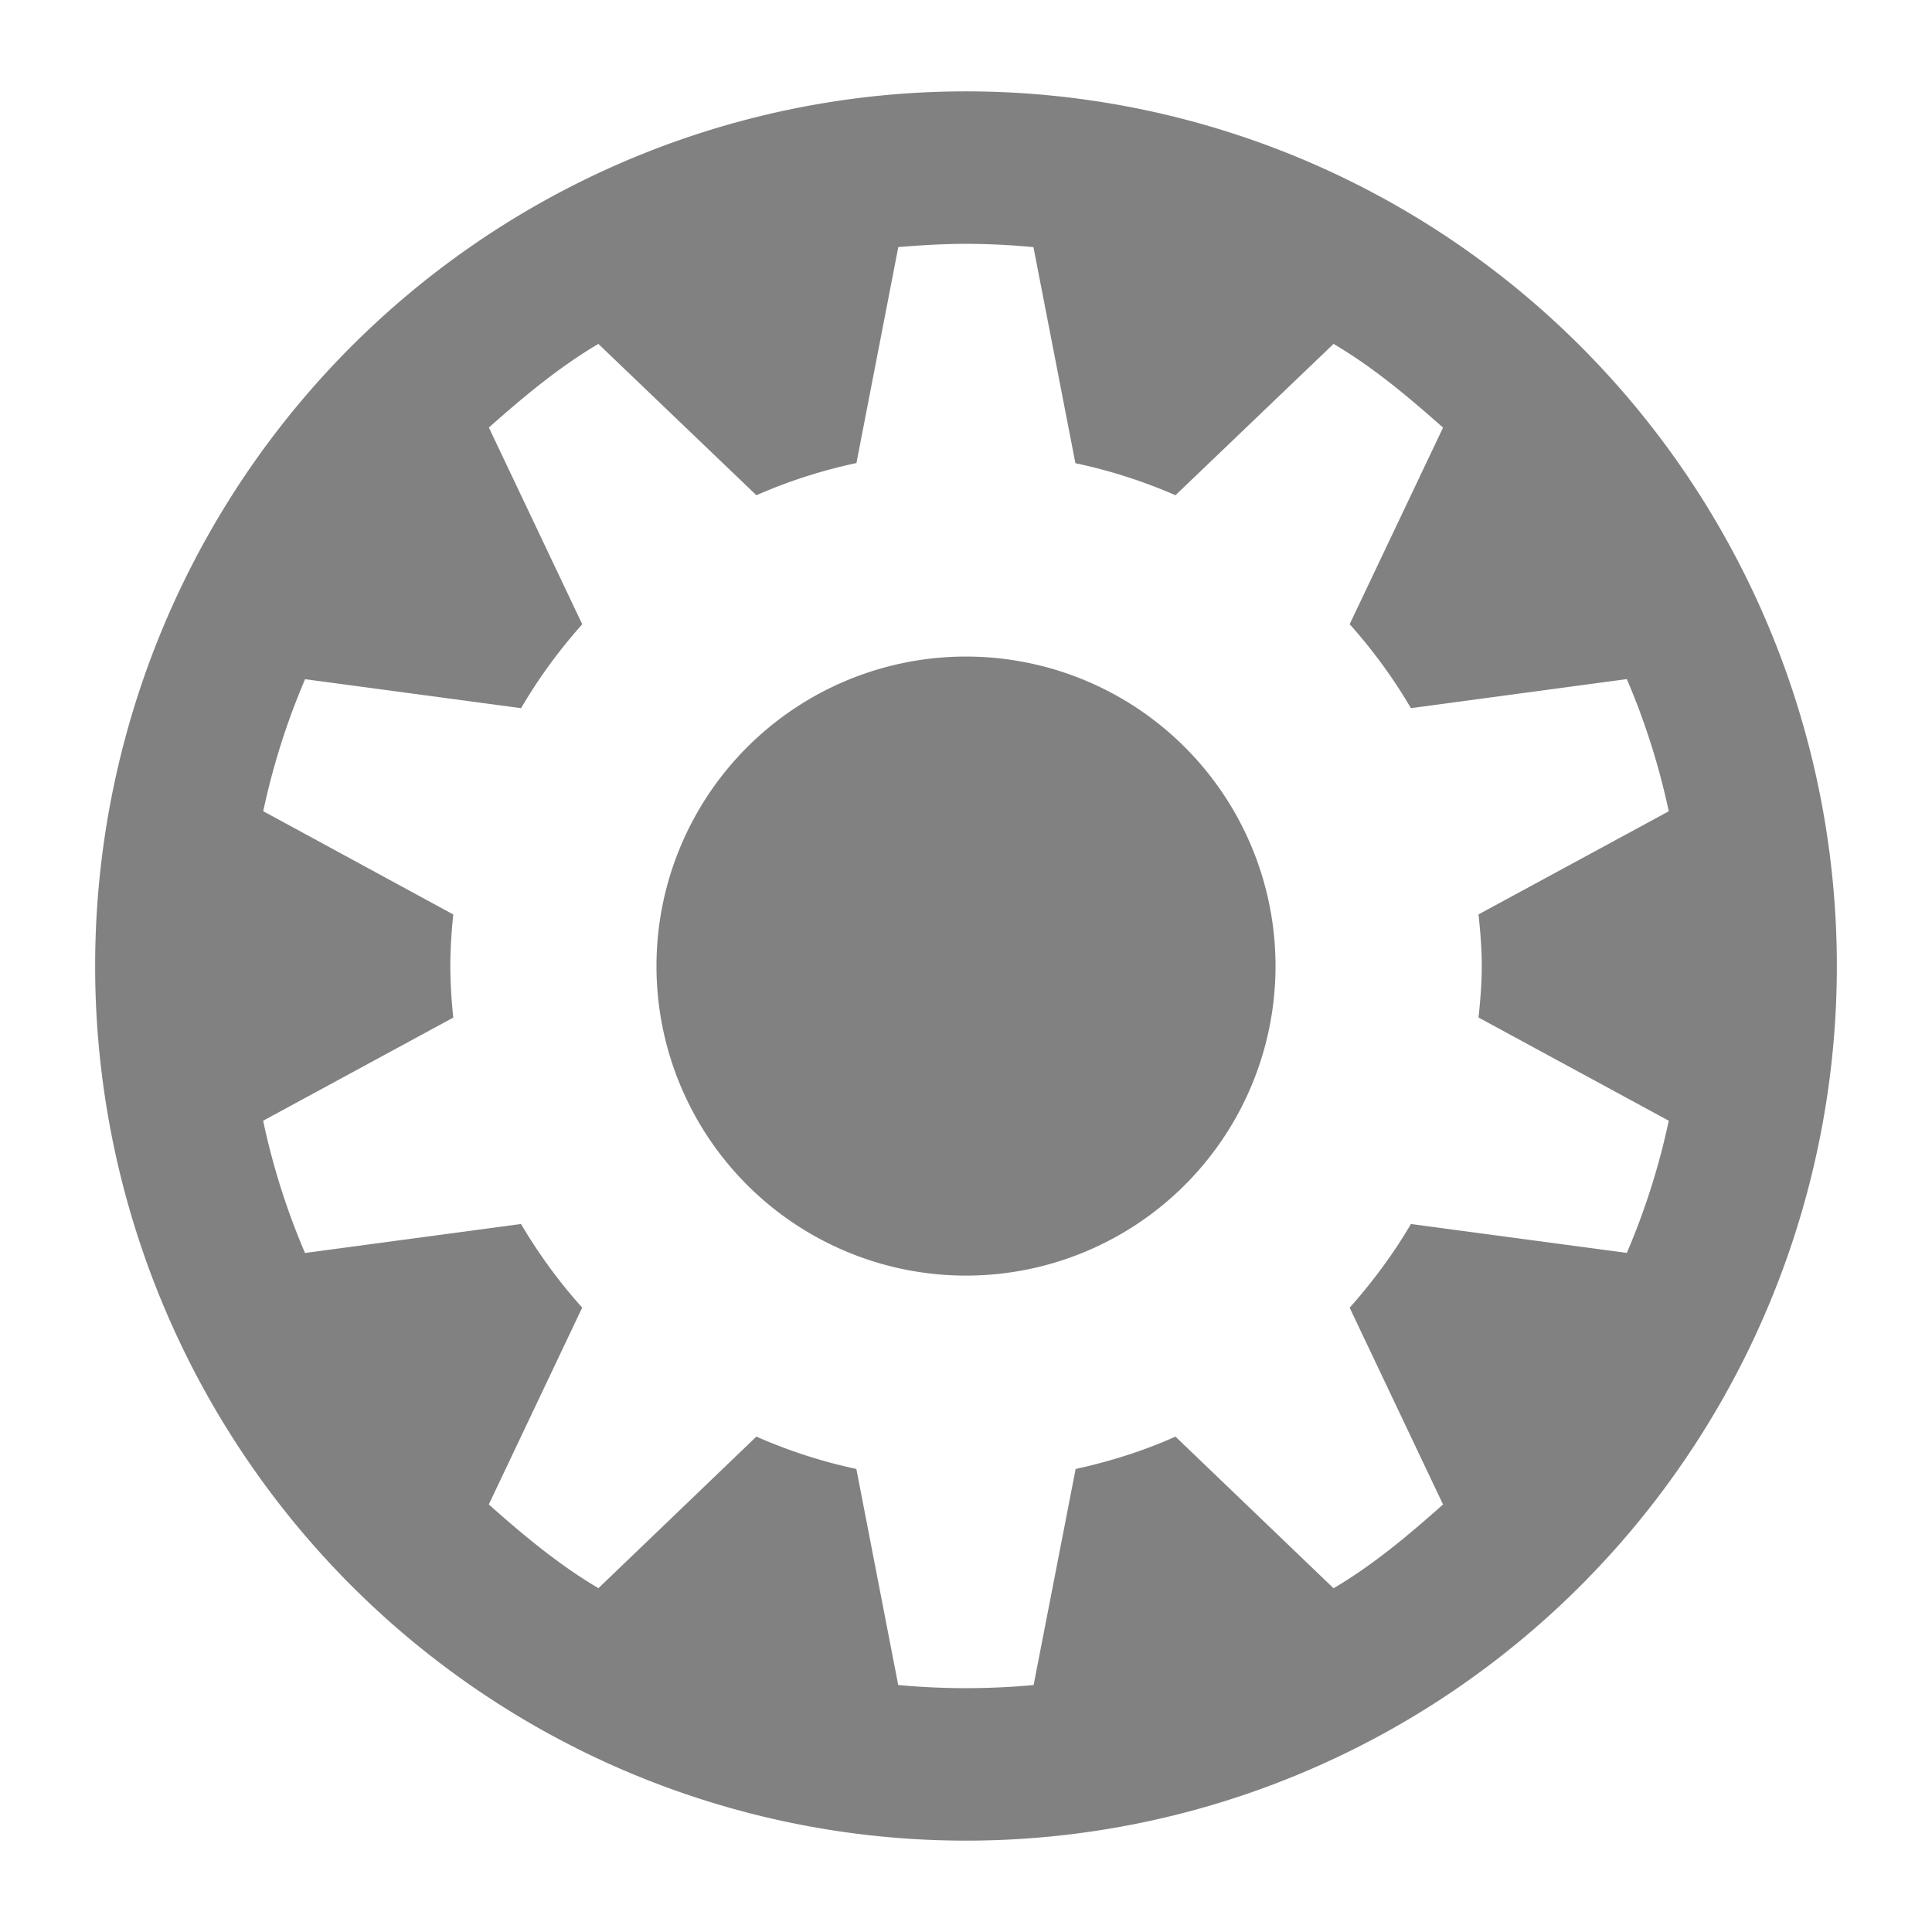 <svg xmlns="http://www.w3.org/2000/svg" height="24" width="24"><path d="M12 1.135A10.818 10.864 0 0 0 1.182 12 10.818 10.864 0 0 0 12 22.865 10.818 10.864 0 0 0 22.818 12 10.818 10.864 0 0 0 12 1.135zm0 1.894a9.122 9.122 0 0 1 .838.041l.521 2.684a6.427 6.427 0 0 1 1.243.398l1.964-1.88c.498.294.93.659 1.36 1.04l-1.16 2.442a6.48 6.48 0 0 1 .761 1.043l2.682-.361a8.853 8.853 0 0 1 .521 1.642l-2.363 1.281c.022.216.04.42.04.641 0 .222-.018.426-.04.64l2.363 1.282a8.855 8.855 0 0 1-.521 1.642l-2.682-.359c-.218.372-.477.72-.761 1.04l1.16 2.444c-.43.382-.862.747-1.36 1.041l-1.964-1.884c-.391.176-.813.309-1.24.402l-.522 2.684a9.122 9.122 0 0 1-1.682 0l-.52-2.684a6.406 6.406 0 0 1-1.242-.402l-1.962 1.883c-.499-.295-.931-.658-1.362-1.04l1.16-2.445a6.532 6.532 0 0 1-.76-1.039l-2.683.36a8.786 8.786 0 0 1-.52-1.643l2.362-1.281A6.21 6.21 0 0 1 5.594 12a6.185 6.185 0 0 1 .037-.64L3.27 10.077a8.855 8.855 0 0 1 .52-1.64l2.683.36a6.48 6.48 0 0 1 .76-1.042l-1.16-2.444c.43-.381.862-.744 1.36-1.039l1.963 1.88a6.423 6.423 0 0 1 1.243-.4l.52-2.683c.276-.022.56-.04.841-.04zm0 5.127a3.845 3.845 0 0 0 0 7.69 3.845 3.845 0 0 0 0-7.69z" fill="gray" fill-opacity=".991" paint-order="markers fill stroke"/></svg>